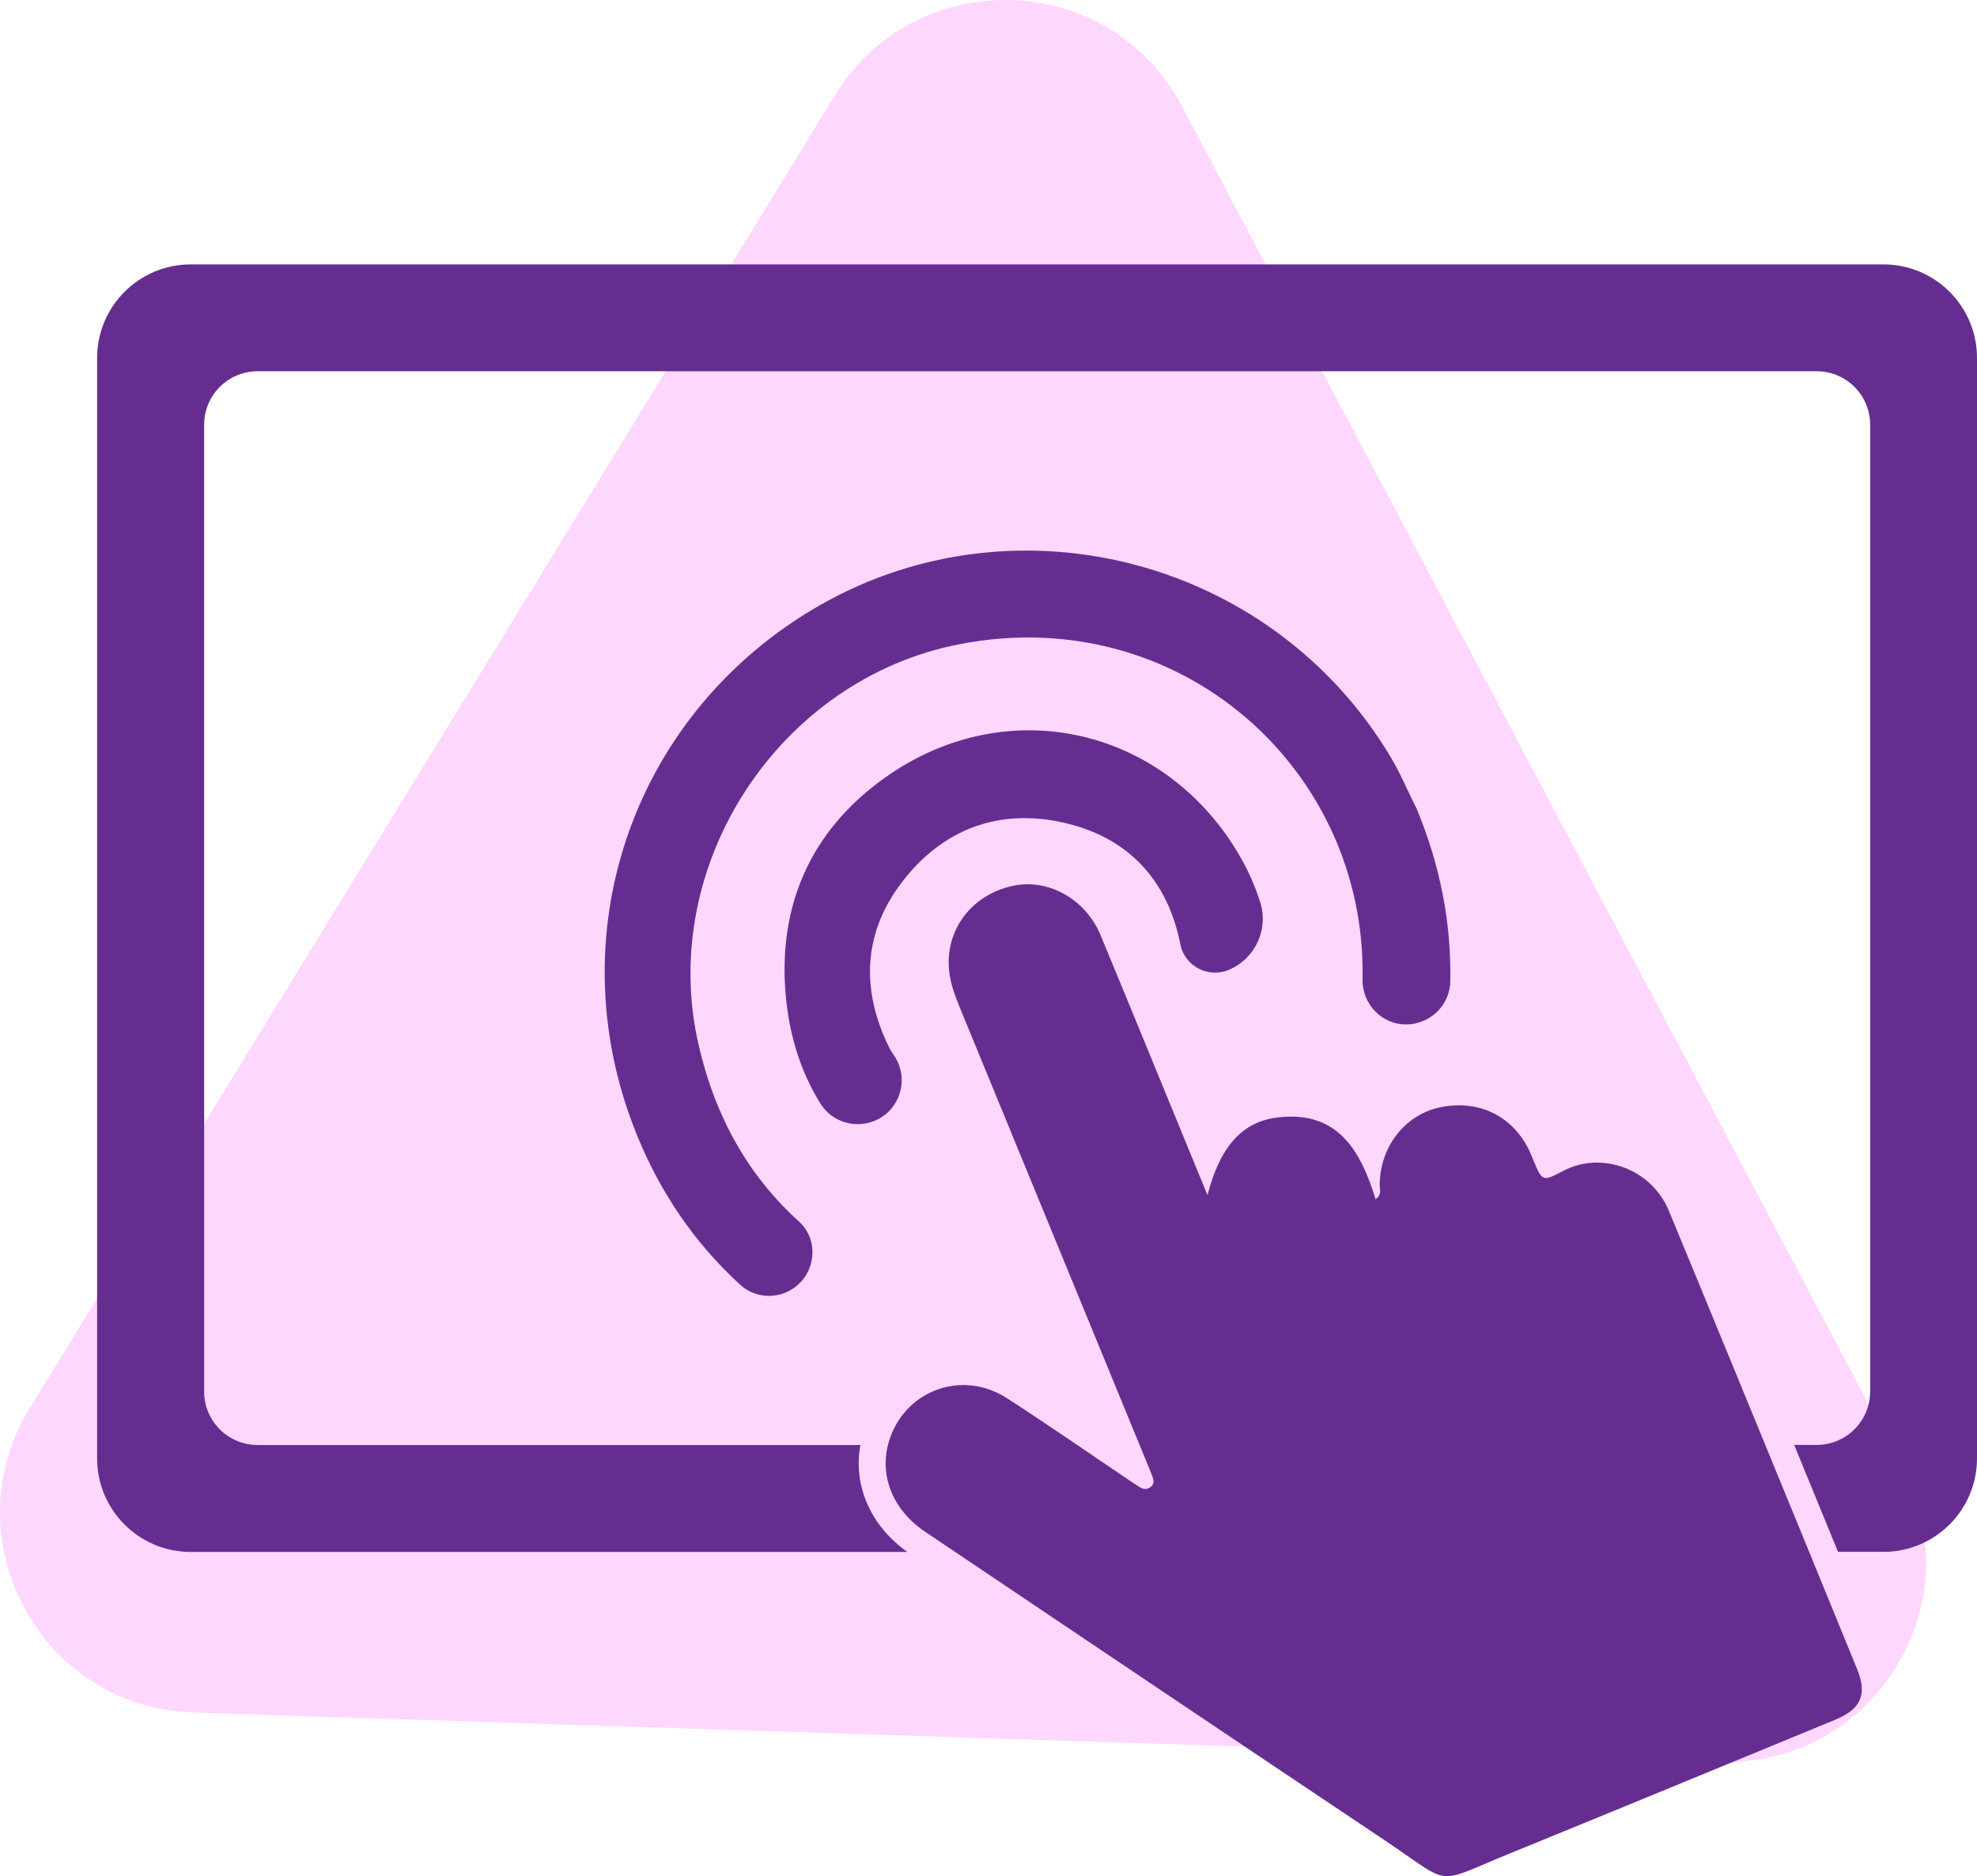 <?xml version="1.0" encoding="utf-8"?>
<!-- Generator: Adobe Illustrator 23.0.1, SVG Export Plug-In . SVG Version: 6.00 Build 0)  -->
<svg version="1.1" id="Camada_1" xmlns="http://www.w3.org/2000/svg" xmlns:xlink="http://www.w3.org/1999/xlink" x="0px" y="0px"
	 viewBox="0 0 213.35 202.43" style="enable-background:new 0 0 213.35 202.43;" xml:space="preserve">
<style type="text/css">
	.st0{fill:#FED7FF;}
	.st1{fill:#662D91;}
</style>
<path class="st0" d="M90.1,10.29L3.21,151.95c-8.65,14.11,1.15,32.31,17.69,32.84l164.66,5.33c16.55,0.54,27.51-17.01,19.76-31.65
	L127.56,11.48C119.75-3.28,98.84-3.95,90.1,10.29"/>
<path class="st1" d="M203.25,28.53H20.58c-5.57,0-10.1,4.52-10.1,10.1v118.73c0,5.58,4.52,10.1,10.1,10.1h77.34
	c-3.99-2.83-5.87-7.18-5.07-11.54H27.8c-3.19,0-5.77-2.58-5.77-5.77V45.83c0-3.19,2.58-5.77,5.77-5.77h168.25
	c3.19,0,5.77,2.58,5.77,5.77v104.31c0,3.19-2.58,5.77-5.77,5.77h-2.43l3.08,7.51c0.55,1.34,1.1,2.68,1.65,4.03h4.91
	c5.57,0,10.09-4.52,10.09-10.1V38.62C213.35,33.05,208.83,28.53,203.25,28.53"/>
<path class="st1" d="M130.31,128.95c1.32-5.12,3.68-7.96,7.69-8.39c6.39-0.7,8.84,3.61,10.45,8.84c0.72-0.53,0.43-1.09,0.44-1.59
	c0.04-4.14,2.81-7.62,6.67-8.36c4.27-0.82,8,1.16,9.68,5.16c0.07,0.17,0.14,0.34,0.21,0.51c0.99,2.4,0.99,2.4,3.27,1.21
	c4.15-2.17,9.51-0.19,11.37,4.3c4.68,11.29,9.31,22.61,13.96,33.92c2.12,5.17,4.24,10.35,6.35,15.52c1.13,2.75,0.46,4.34-2.36,5.5
	c-11.7,4.82-23.4,9.65-35.12,14.43c-8.31,3.39-6.08,3.53-13.39-1.36c-16.59-11.09-33.14-22.23-49.7-33.36
	c-3.67-2.47-5.11-6.44-3.75-10.2c1.86-5.18,7.86-7.25,12.57-4.22c4.44,2.86,8.77,5.88,13.15,8.82c0.41,0.27,0.81,0.55,1.23,0.81
	c0.41,0.25,0.82,0.24,1.19-0.08c0.33-0.28,0.3-0.65,0.17-1.01c-0.19-0.52-0.4-1.03-0.61-1.54c-6.73-16.36-13.45-32.73-20.18-49.09
	c-0.59-1.42-1.12-2.86-1.21-4.42c-0.23-4.25,2.57-7.81,6.88-8.76c3.79-0.84,7.87,1.39,9.49,5.3c3.63,8.74,7.2,17.5,10.8,26.25
	L130.31,128.95z"/>
<path class="st1" d="M84.82,139.45L84.82,139.45c3.08-1.31,3.87-5.41,1.38-7.66c-5.41-4.9-9.04-11.26-10.83-19.13
	c-4.4-19.3,8.65-39.33,28.13-43.14c23.7-4.64,43.98,13.41,43.54,36.11c-0.07,3.46,3.35,5.89,6.54,4.53l0.06-0.02
	c1.71-0.73,2.84-2.4,2.87-4.26c0.11-6.26-1.05-12.4-3.65-18.67c-0.8-1.5-1.61-3.54-2.75-5.46c-12.89-21.68-41.16-28.85-62.63-15.86
	c-19.39,11.73-27.29,35.12-18.89,56.22c2.61,6.57,6.4,12.04,11.27,16.5C81.19,139.85,83.14,140.17,84.82,139.45"/>
<path class="st1" d="M94.43,120.92L94.43,120.92c2.77-1.18,3.74-4.61,2.02-7.08c-0.21-0.3-0.38-0.57-0.47-0.76
	c-3.07-6.2-2.88-12.35,1.34-17.87c4.4-5.77,10.52-8.06,17.61-6.41c6.82,1.59,11.07,6.15,12.44,13.05c0,0.02,0.01,0.03,0.01,0.05
	c0.47,2.37,3.03,3.69,5.25,2.74c2.84-1.21,4.3-4.38,3.36-7.32c-0.74-2.32-1.84-4.57-3.33-6.76c-8.38-12.29-24.12-15.43-36.49-7.11
	c-8.43,5.67-12.3,13.97-11.37,24.05c0.41,4.42,1.68,8.28,3.75,11.6C89.79,121.07,92.3,121.83,94.43,120.92"/>
</svg>
